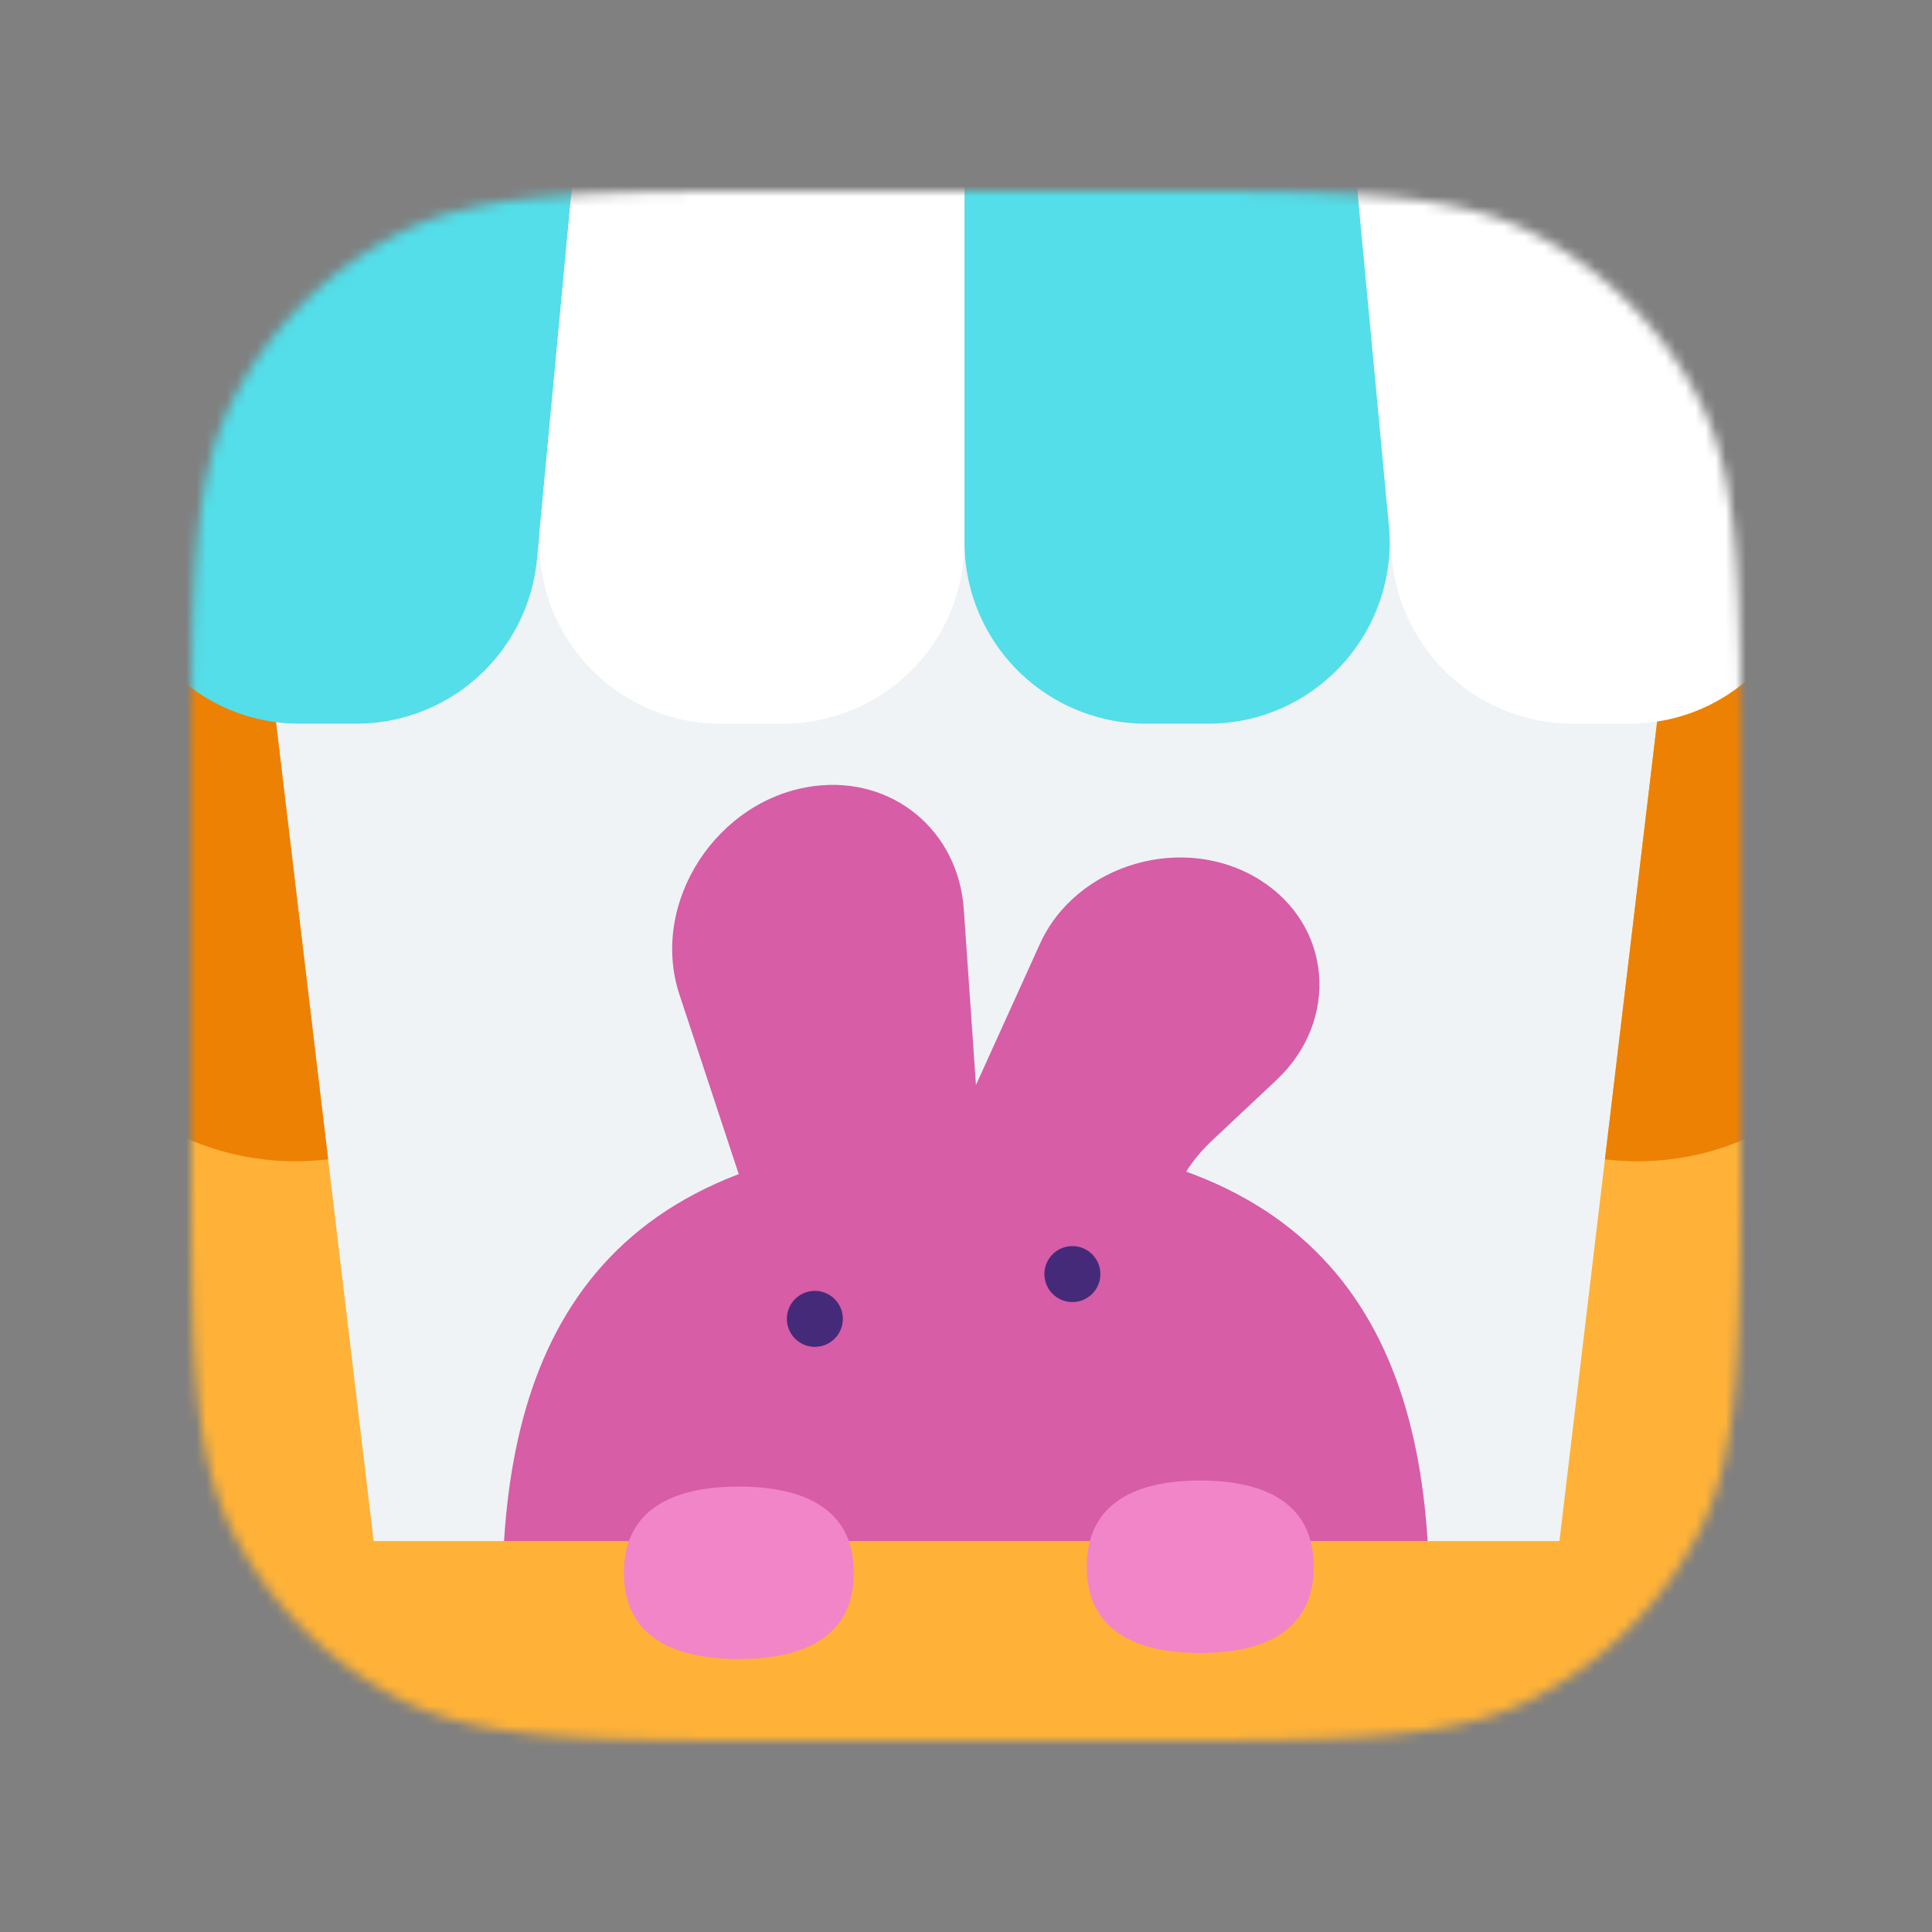 <svg xmlns="http://www.w3.org/2000/svg" xmlns:v="https://vecta.io/nano" xmlns:xlink="http://www.w3.org/1999/xlink" width="192" height="192" fill="none"><rect width="100%" height="100%" fill="#808080" stroke="none"/><mask id="A" width="154" height="154" x="19" y="19" mask-type="alpha" maskUnits="userSpaceOnUse"><use fill="#eff3f5" xlink:href="#C"/></mask><g mask="url(#A)"><use fill="#eff3f5" xlink:href="#C"/><path fill="#d65da6" d="M67.523 98.838c-3.003-9.095 3.713-19.475 13.406-20.72 7.762-.997 14.308 4.398 14.851 12.24l2.798 40.404c.408 5.894-4.44 11.311-10.261 11.464-3.879.102-7.2-2.215-8.405-5.863L67.523 98.838z"/><path fill="#d65da6" d="M103.346 93.803c3.612-7.974 14.319-11.09 21.855-6.362 7.179 4.503 7.959 13.962 1.642 19.899l-6.452 6.064c-1.474 1.386-2.652 3.007-3.468 4.774l-5.399 11.682c-2.649 5.733-10.348 7.977-15.813 4.609-3.606-2.223-5.195-6.329-3.971-10.262l4.764-15.305 6.842-15.099z"/><path fill="#d65da6" d="M142.045 158.769c0 25.212-9.471 45.65-46.061 45.65s-46.061-20.438-46.061-45.65 9.471-45.649 46.061-45.649 46.061 20.438 46.061 45.649z"/><path fill="#452a7a" d="M83.761 131.068c0 1.536-1.245 2.782-2.782 2.782s-2.782-1.246-2.782-2.782 1.246-2.782 2.782-2.782 2.782 1.246 2.782 2.782zm25.594-4.451c0 1.537-1.246 2.782-2.782 2.782s-2.782-1.245-2.782-2.782 1.246-2.782 2.782-2.782 2.782 1.246 2.782 2.782z"/><path fill="#ffb237" d="M-4.762 160.337a7.19 7.19 0 0 1 7.189-7.189h186.845a7.19 7.19 0 0 1 7.189 7.189v40.064a7.19 7.19 0 0 1-7.189 7.189H2.427a7.19 7.19 0 0 1-7.189-7.189v-40.064z"/><path fill="#f285c7" d="M84.859 156.307c0 6.456-5.117 8.572-11.43 8.572S62 162.763 62 156.307s5.117-8.573 11.43-8.573 11.43 2.117 11.43 8.573zm45.7-.602c0 6.456-5.05 8.572-11.28 8.572S108 162.161 108 155.705s5.05-8.572 11.279-8.572 11.28 2.116 11.28 8.572z"/><path fill="#ffb237" d="M-1.259 59.807l26.88-3.205 13.637 114.389-26.88 3.205L-1.259 59.807z"/><path fill="#ed8103" d="M-1.259 59.807l26.88-3.205 6.988 58.612c-14.845 1.77-28.315-8.83-30.085-23.675l-3.783-31.732z"/><path fill="#ffb237" d="M193.365 59.807l-26.88-3.205-13.637 114.389 26.88 3.205 13.637-114.389z"/><path fill="#ed8103" d="M193.365 59.807l-26.88-3.205-6.987 58.612c14.845 1.77 28.314-8.83 30.084-23.675l3.783-31.732z"/><path fill="#fff" d="M164.826-12h-32.843l6.353 67.561a18.05 18.05 0 0 0 17.968 16.357h5.598c11.651 0 20.249-10.876 17.56-22.212L164.826-12z"/><path fill="#53dee9" d="M26.873-12h32.843l-6.353 67.561a18.05 18.05 0 0 1-17.968 16.357h-5.598c-11.651 0-20.249-10.876-17.56-22.212L26.873-12zm105.11 0H95.849v65.871a18.05 18.05 0 0 0 18.047 18.047h6.155c10.634 0 18.963-9.149 17.967-19.737L131.983-12z"/><path fill="#fff" d="M59.716-12H95.85v65.871a18.05 18.05 0 0 1-18.047 18.047h-6.155c-10.634 0-18.963-9.149-17.968-19.737L59.716-12z"/></g><defs><path id="C" d="M19 79.8c0-21.282 0-31.923 4.142-40.052a38 38 0 0 1 16.607-16.607C47.877 19 58.518 19 79.8 19h32.4c21.282 0 31.923 0 40.052 4.142a38 38 0 0 1 16.606 16.607C173 47.877 173 58.518 173 79.8v32.4c0 21.282 0 31.923-4.142 40.052-3.643 7.15-9.456 12.963-16.606 16.606C144.123 173 133.482 173 112.2 173H79.8c-21.282 0-31.923 0-40.052-4.142a38 38 0 0 1-16.607-16.606C19 144.123 19 133.482 19 112.2V79.8z"/></defs></svg>